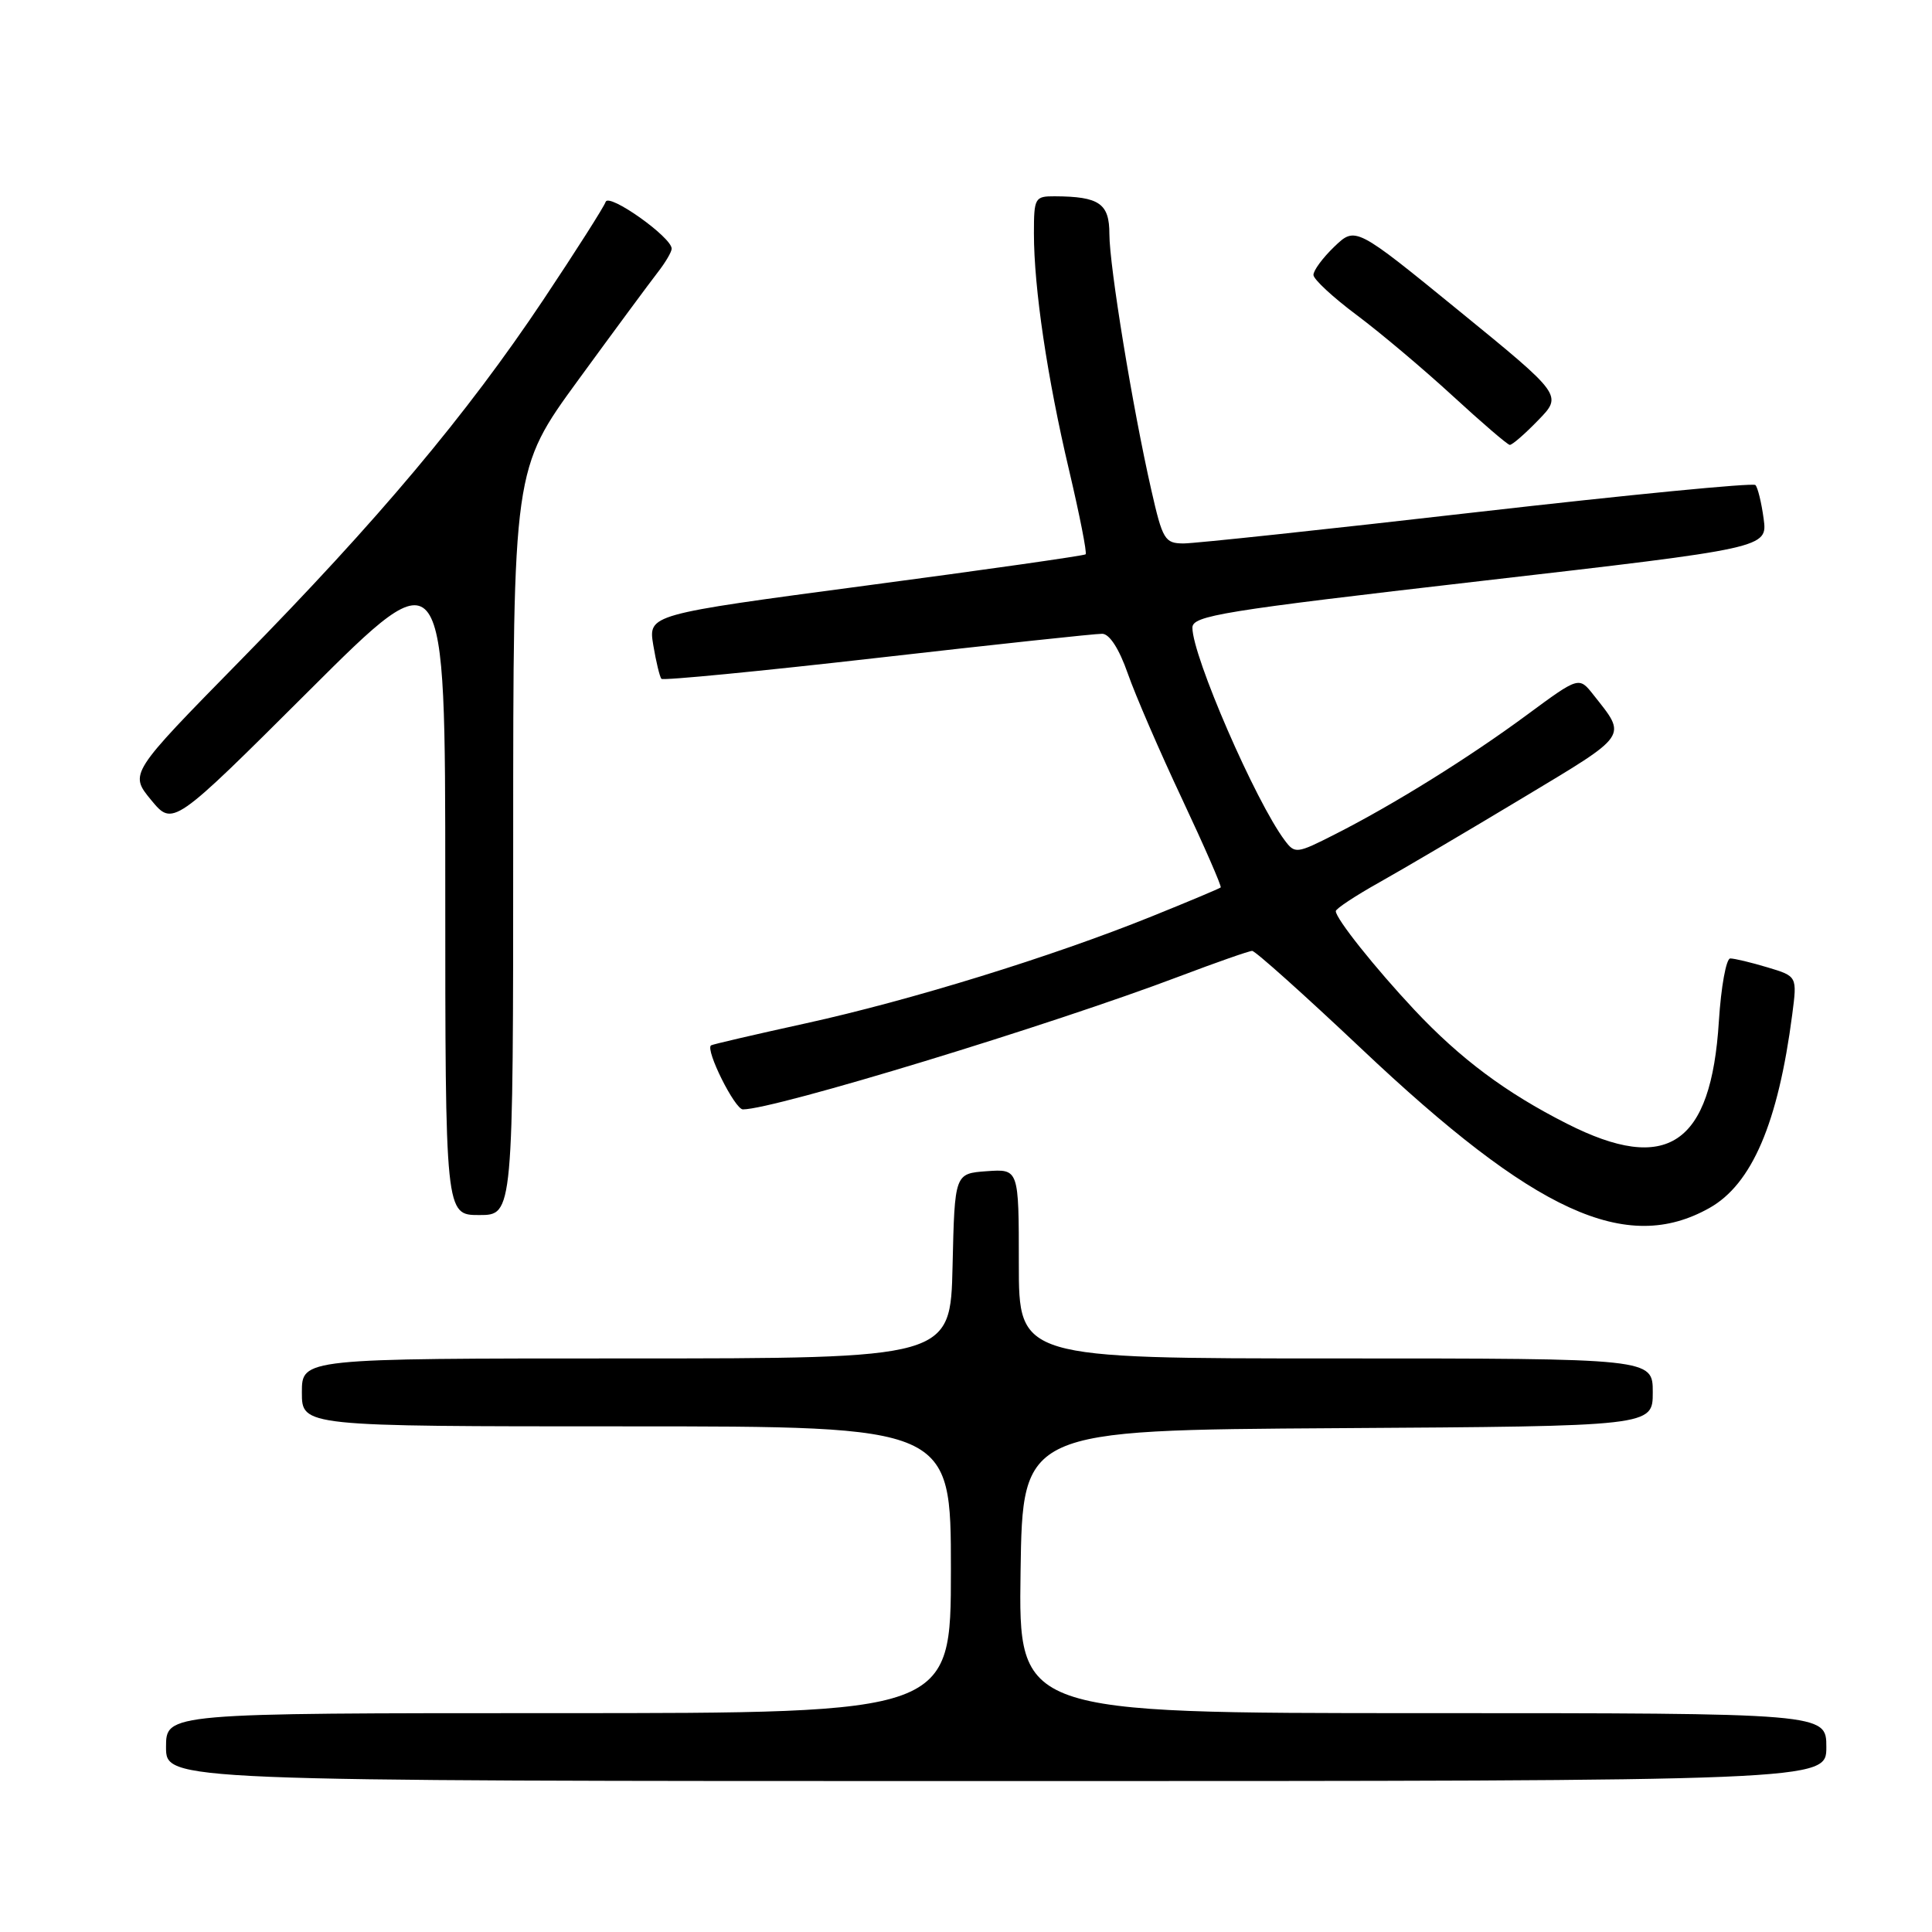 <?xml version="1.0" encoding="UTF-8" standalone="no"?>
<!DOCTYPE svg PUBLIC "-//W3C//DTD SVG 1.1//EN" "http://www.w3.org/Graphics/SVG/1.1/DTD/svg11.dtd" >
<svg xmlns="http://www.w3.org/2000/svg" xmlns:xlink="http://www.w3.org/1999/xlink" version="1.1" viewBox="0 0 256 256">
 <g >
 <path fill="currentColor"
d=" M 242.00 231.50 C 242.00 227.00 242.00 227.00 188.48 227.00 C 134.96 227.00 134.96 227.00 135.23 208.25 C 135.50 189.50 135.50 189.50 177.25 189.24 C 219.00 188.98 219.00 188.98 219.00 184.49 C 219.00 180.00 219.00 180.00 177.00 180.00 C 135.00 180.00 135.00 180.00 135.00 167.44 C 135.00 154.89 135.00 154.89 130.75 155.19 C 126.50 155.50 126.50 155.50 126.22 167.75 C 125.94 180.00 125.94 180.00 82.97 180.00 C 40.00 180.00 40.00 180.00 40.00 184.50 C 40.00 189.00 40.00 189.00 83.00 189.00 C 126.00 189.00 126.00 189.00 126.00 208.00 C 126.00 227.00 126.00 227.00 74.00 227.00 C 22.00 227.00 22.00 227.00 22.00 231.50 C 22.00 236.00 22.00 236.00 132.00 236.00 C 242.00 236.00 242.00 236.00 242.00 231.50 Z  M 226.50 160.07 C 232.14 156.91 235.61 148.80 237.48 134.43 C 238.14 129.36 238.14 129.36 234.20 128.18 C 232.04 127.53 229.82 127.00 229.27 127.00 C 228.73 127.00 228.05 130.74 227.76 135.31 C 226.74 151.71 220.92 155.64 207.62 148.89 C 199.52 144.79 193.51 140.30 187.42 133.82 C 182.21 128.26 177.00 121.73 177.00 120.73 C 177.00 120.41 179.59 118.70 182.75 116.93 C 185.91 115.16 194.45 110.13 201.73 105.75 C 215.96 97.19 215.60 97.72 211.14 92.07 C 209.22 89.64 209.22 89.64 202.36 94.70 C 194.60 100.43 184.61 106.64 176.87 110.56 C 171.82 113.13 171.58 113.15 170.24 111.36 C 166.37 106.21 158.00 86.94 158.00 83.17 C 158.00 81.58 161.88 80.95 196.11 77.00 C 234.21 72.61 234.21 72.61 233.69 68.72 C 233.40 66.58 232.91 64.58 232.60 64.27 C 232.29 63.95 215.71 65.57 195.77 67.85 C 175.82 70.14 158.30 72.01 156.83 72.01 C 154.34 72.00 154.05 71.52 152.55 64.91 C 150.08 54.06 147.00 35.25 147.00 31.02 C 147.00 26.96 145.67 26.04 139.75 26.01 C 137.12 26.00 137.00 26.22 137.00 30.93 C 137.00 38.16 138.76 50.04 141.66 62.31 C 143.06 68.26 144.05 73.27 143.85 73.45 C 143.66 73.63 130.54 75.50 114.70 77.60 C 85.90 81.43 85.90 81.43 86.56 85.47 C 86.93 87.68 87.42 89.70 87.64 89.95 C 87.87 90.19 100.76 88.94 116.28 87.17 C 131.80 85.40 145.20 83.96 146.05 83.98 C 147.02 83.99 148.30 85.99 149.44 89.25 C 150.45 92.14 153.69 99.63 156.65 105.91 C 159.60 112.19 161.89 117.44 161.75 117.59 C 161.60 117.73 157.47 119.47 152.58 121.44 C 139.37 126.77 120.61 132.56 106.76 135.60 C 100.02 137.08 94.37 138.39 94.21 138.52 C 93.44 139.12 97.37 147.00 98.44 147.00 C 102.63 147.00 139.20 135.85 156.34 129.35 C 161.20 127.51 165.51 126.00 165.92 126.00 C 166.33 126.00 172.84 131.83 180.38 138.95 C 203.40 160.71 215.49 166.25 226.50 160.07 Z  M 68.00 111.59 C 68.00 62.17 68.00 62.17 76.63 50.34 C 81.38 43.83 86.11 37.43 87.13 36.12 C 88.16 34.80 89.00 33.38 89.00 32.95 C 89.00 31.43 80.66 25.52 80.25 26.75 C 80.03 27.41 76.31 33.25 71.99 39.73 C 61.80 54.99 50.10 68.92 31.86 87.50 C 17.14 102.50 17.14 102.50 20.02 106.00 C 22.91 109.50 22.91 109.50 40.96 91.51 C 59.00 73.52 59.00 73.52 59.00 117.26 C 59.00 161.00 59.00 161.00 63.50 161.00 C 68.00 161.00 68.00 161.00 68.00 111.59 Z  M 203.82 55.68 C 207.04 52.37 207.04 52.37 193.32 41.18 C 179.61 30.00 179.61 30.00 176.80 32.69 C 175.26 34.17 174.02 35.85 174.04 36.44 C 174.06 37.02 176.65 39.42 179.79 41.76 C 182.93 44.11 188.65 48.93 192.50 52.47 C 196.35 56.01 199.75 58.93 200.05 58.95 C 200.36 58.98 202.05 57.51 203.82 55.68 Z "/>
</g>
</svg>